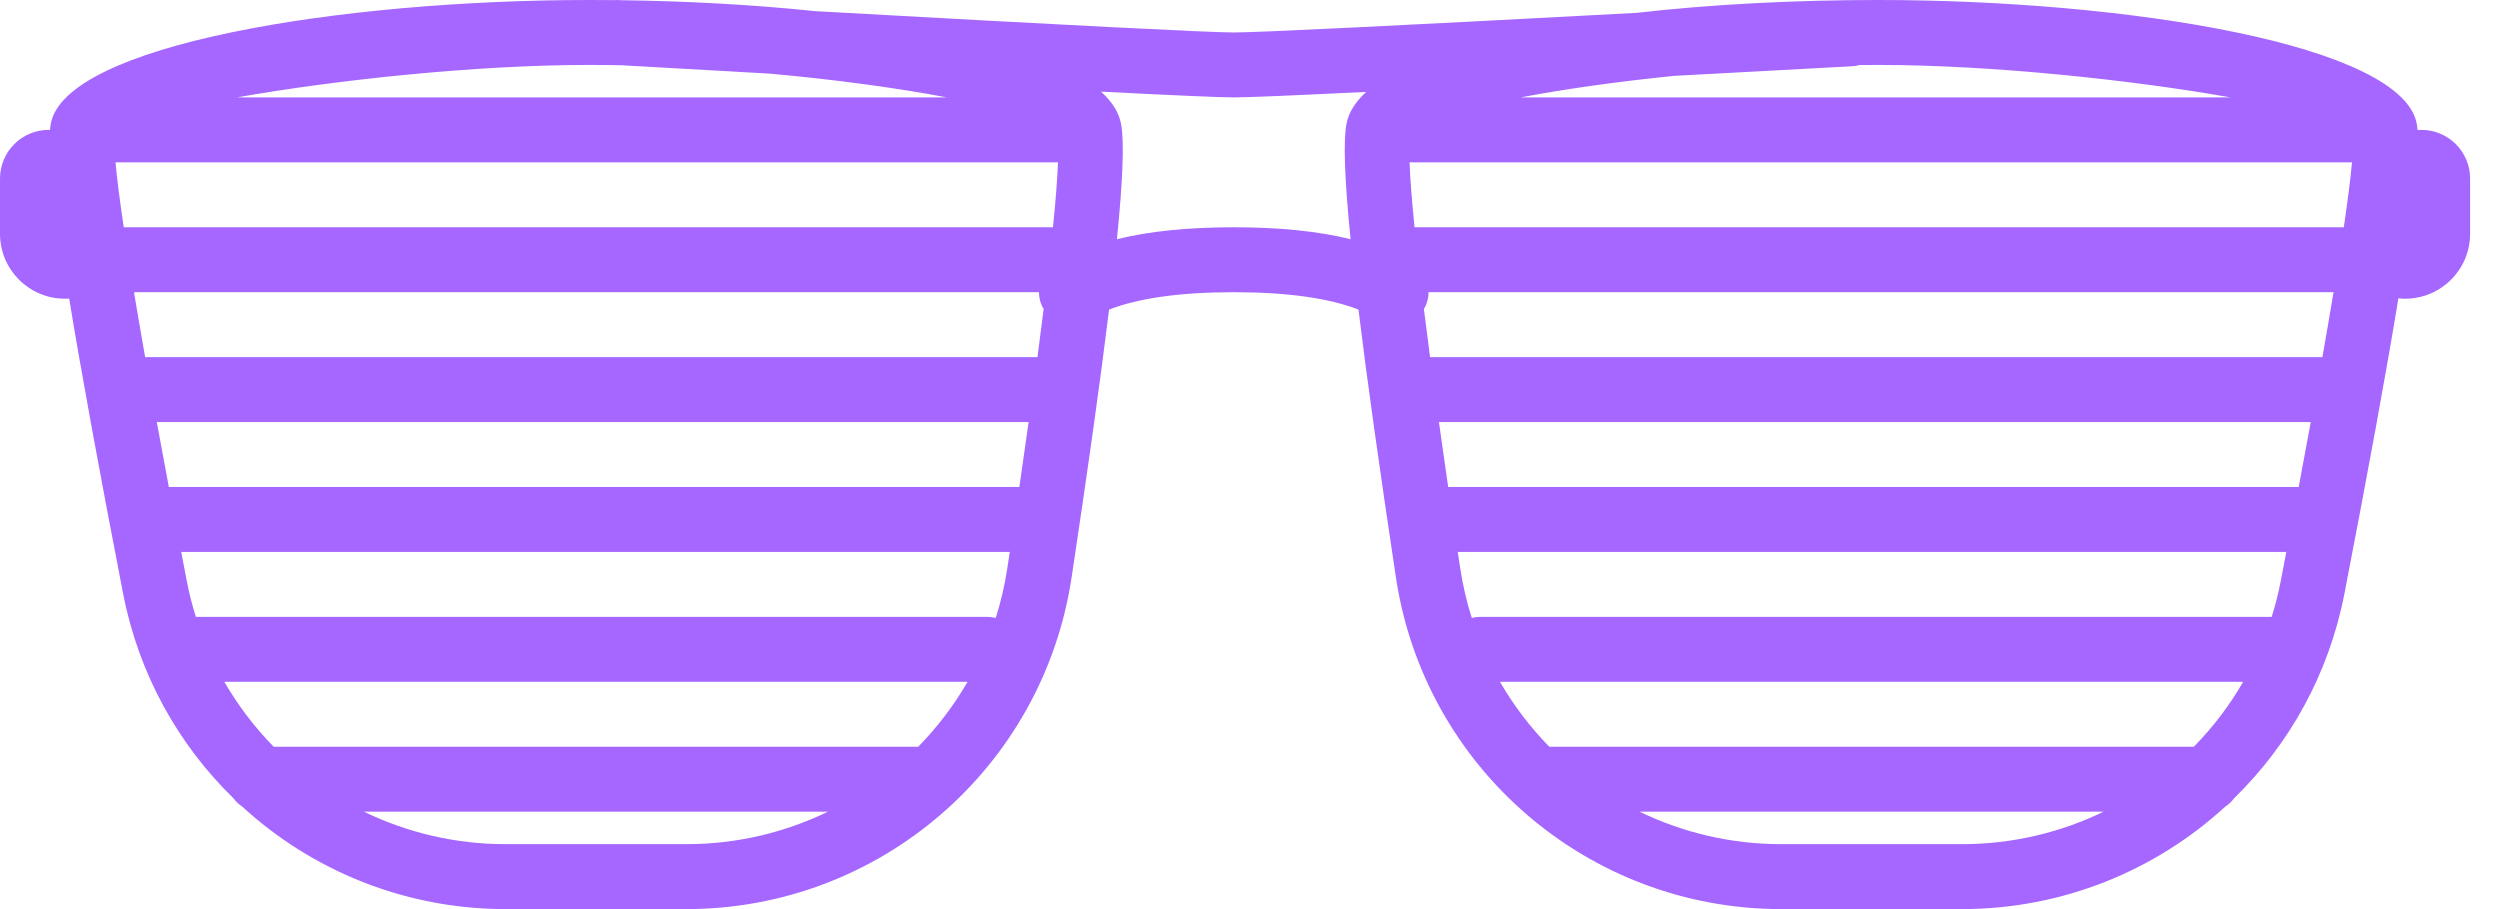 <?xml version="1.0" encoding="UTF-8"?>
<svg width="77px" height="28px" viewBox="0 0 77 28" version="1.1" xmlns="http://www.w3.org/2000/svg" xmlns:xlink="http://www.w3.org/1999/xlink">
    <!-- Generator: Sketch 48.1 (47250) - http://www.bohemiancoding.com/sketch -->
    <title>RNB</title>
    <desc>Created with Sketch.</desc>
    <defs></defs>
    <g id="Artboard" stroke="none" stroke-width="1" fill="none" fill-rule="evenodd" transform="translate(-790, -132)">
        <path d="M840.406,132.396 C842.727,132.131 845.295,132 847.851,132 C855.477,132 864.063,133.371 864.443,135.849 C864.45,135.895 864.455,135.947 864.46,136.004 C864.499,136.001 864.539,136 864.579,136 C865.407,136 866.079,136.672 866.079,137.5 L866.079,139.2 C866.079,140.304 865.183,141.2 864.079,141.2 L864.039,141.2 C863.982,141.2 863.925,141.195 863.871,141.186 C863.496,143.475 862.943,146.49 862.209,150.281 C861.73,152.756 860.511,154.93 858.807,156.59 C858.736,156.688 858.646,156.773 858.544,156.839 C856.391,158.815 853.527,160 850.428,160 L844.861,160 C838.924,160 833.88,155.659 832.995,149.788 C832.488,146.423 832.103,143.683 831.841,141.535 C830.95,141.187 829.667,141 828,141 C826.333,141 825.05,141.187 824.159,141.535 C823.897,143.683 823.512,146.423 823.005,149.788 C822.12,155.659 817.076,160 811.139,160 L805.572,160 C802.473,160 799.609,158.815 797.456,156.839 C797.354,156.773 797.264,156.688 797.193,156.59 C795.489,154.93 794.27,152.756 793.791,150.281 C793.058,146.496 792.506,143.484 792.131,141.196 C792.101,141.198 792.07,141.2 792.039,141.2 L792,141.2 C790.895,141.2 790,140.304 790,139.2 L790,137.5 C790,136.672 790.672,136 791.5,136 C791.514,136 791.527,136 791.541,136 C791.545,135.944 791.55,135.894 791.557,135.849 C791.937,133.371 800.523,132 808.149,132 C808.403,132 808.657,132.001 808.91,132.004 C808.958,132 809.007,131.999 809.057,132.002 C809.086,132.003 809.116,132.005 809.146,132.007 C811.189,132.034 813.219,132.146 815.102,132.343 C822.932,132.78 827.258,133 828,133 C828.728,133 832.887,132.798 840.406,132.396 Z M832.08,134.83 C829.767,134.944 828.411,135 828,135 C827.588,135 826.229,134.941 823.911,134.823 C824.248,135.127 824.46,135.457 824.528,135.812 C824.629,136.341 824.588,137.512 824.402,139.368 C825.405,139.119 826.603,139 828,139 C829.397,139 830.595,139.119 831.598,139.368 C831.412,137.512 831.371,136.341 831.472,135.812 C831.539,135.46 831.749,135.133 832.08,134.83 Z M841.561,134.337 C839.818,134.513 838.179,134.745 836.835,135 L858.699,135 C855.656,134.46 851.322,134 847.851,134 C847.661,134 847.469,134.001 847.275,134.003 C847.205,134.023 847.131,134.036 847.054,134.04 C845.068,134.149 843.237,134.248 841.561,134.337 Z M809.148,134.01 C808.811,134.003 808.478,134 808.149,134 C804.678,134 800.344,134.46 797.301,135 L819.165,135 C817.636,134.709 815.723,134.45 813.711,134.268 C812.295,134.188 810.774,134.102 809.148,134.01 Z M834,141 C834,141.177 833.954,141.355 833.856,141.517 C833.914,141.983 833.977,142.477 834.046,143 L861.53,143 C861.657,142.279 861.771,141.612 861.873,141 L834,141 Z M822.144,141.517 C822.046,141.355 822,141.177 822,141 L794.127,141 C794.229,141.612 794.343,142.279 794.47,143 L821.954,143 C822.023,142.477 822.086,141.983 822.144,141.517 Z M857.57,155 C858.155,154.404 858.667,153.733 859.09,153 L836.199,153 C836.622,153.732 837.134,154.403 837.719,155 L857.57,155 Z M854.789,157 L840.5,157 C841.824,157.642 843.306,158 844.861,158 L850.428,158 C851.981,158 853.464,157.643 854.789,157 Z M859.968,151 C860.08,150.643 860.173,150.276 860.246,149.901 C860.305,149.596 860.363,149.296 860.419,149 L834.899,149 C834.923,149.162 834.948,149.325 834.973,149.49 C835.053,150.02 835.173,150.536 835.331,151.033 C835.413,151.011 835.498,151 835.587,151 L859.968,151 Z M860.8,147 C860.931,146.302 861.055,145.635 861.171,145 L834.319,145 C834.407,145.635 834.502,146.301 834.604,147 L860.8,147 Z M862.189,139 C862.314,138.155 862.398,137.487 862.442,137 L833.414,137 C833.432,137.486 833.483,138.154 833.568,139 L862.189,139 Z M818.281,155 C818.866,154.403 819.378,153.732 819.801,153 L796.91,153 C797.333,153.733 797.845,154.404 798.43,155 L818.281,155 Z M815.5,157 L801.211,157 C802.536,157.643 804.019,158 805.572,158 L811.139,158 C812.694,158 814.176,157.642 815.5,157 Z M820.669,151.033 C820.827,150.536 820.947,150.02 821.027,149.49 C821.052,149.325 821.077,149.162 821.101,149 L795.581,149 C795.637,149.296 795.695,149.596 795.754,149.901 C795.827,150.276 795.92,150.643 796.032,151 L820.413,151 C820.502,151 820.587,151.011 820.669,151.033 Z M821.396,147 C821.498,146.301 821.593,145.635 821.681,145 L794.829,145 C794.945,145.635 795.069,146.302 795.2,147 L821.396,147 Z M822.432,139 C822.517,138.154 822.568,137.486 822.586,137 L793.558,137 C793.602,137.487 793.686,138.155 793.811,139 L822.432,139 Z" id="RNB" fill="#A567FF" fill-rule="nonzero"></path>
    </g>
</svg>